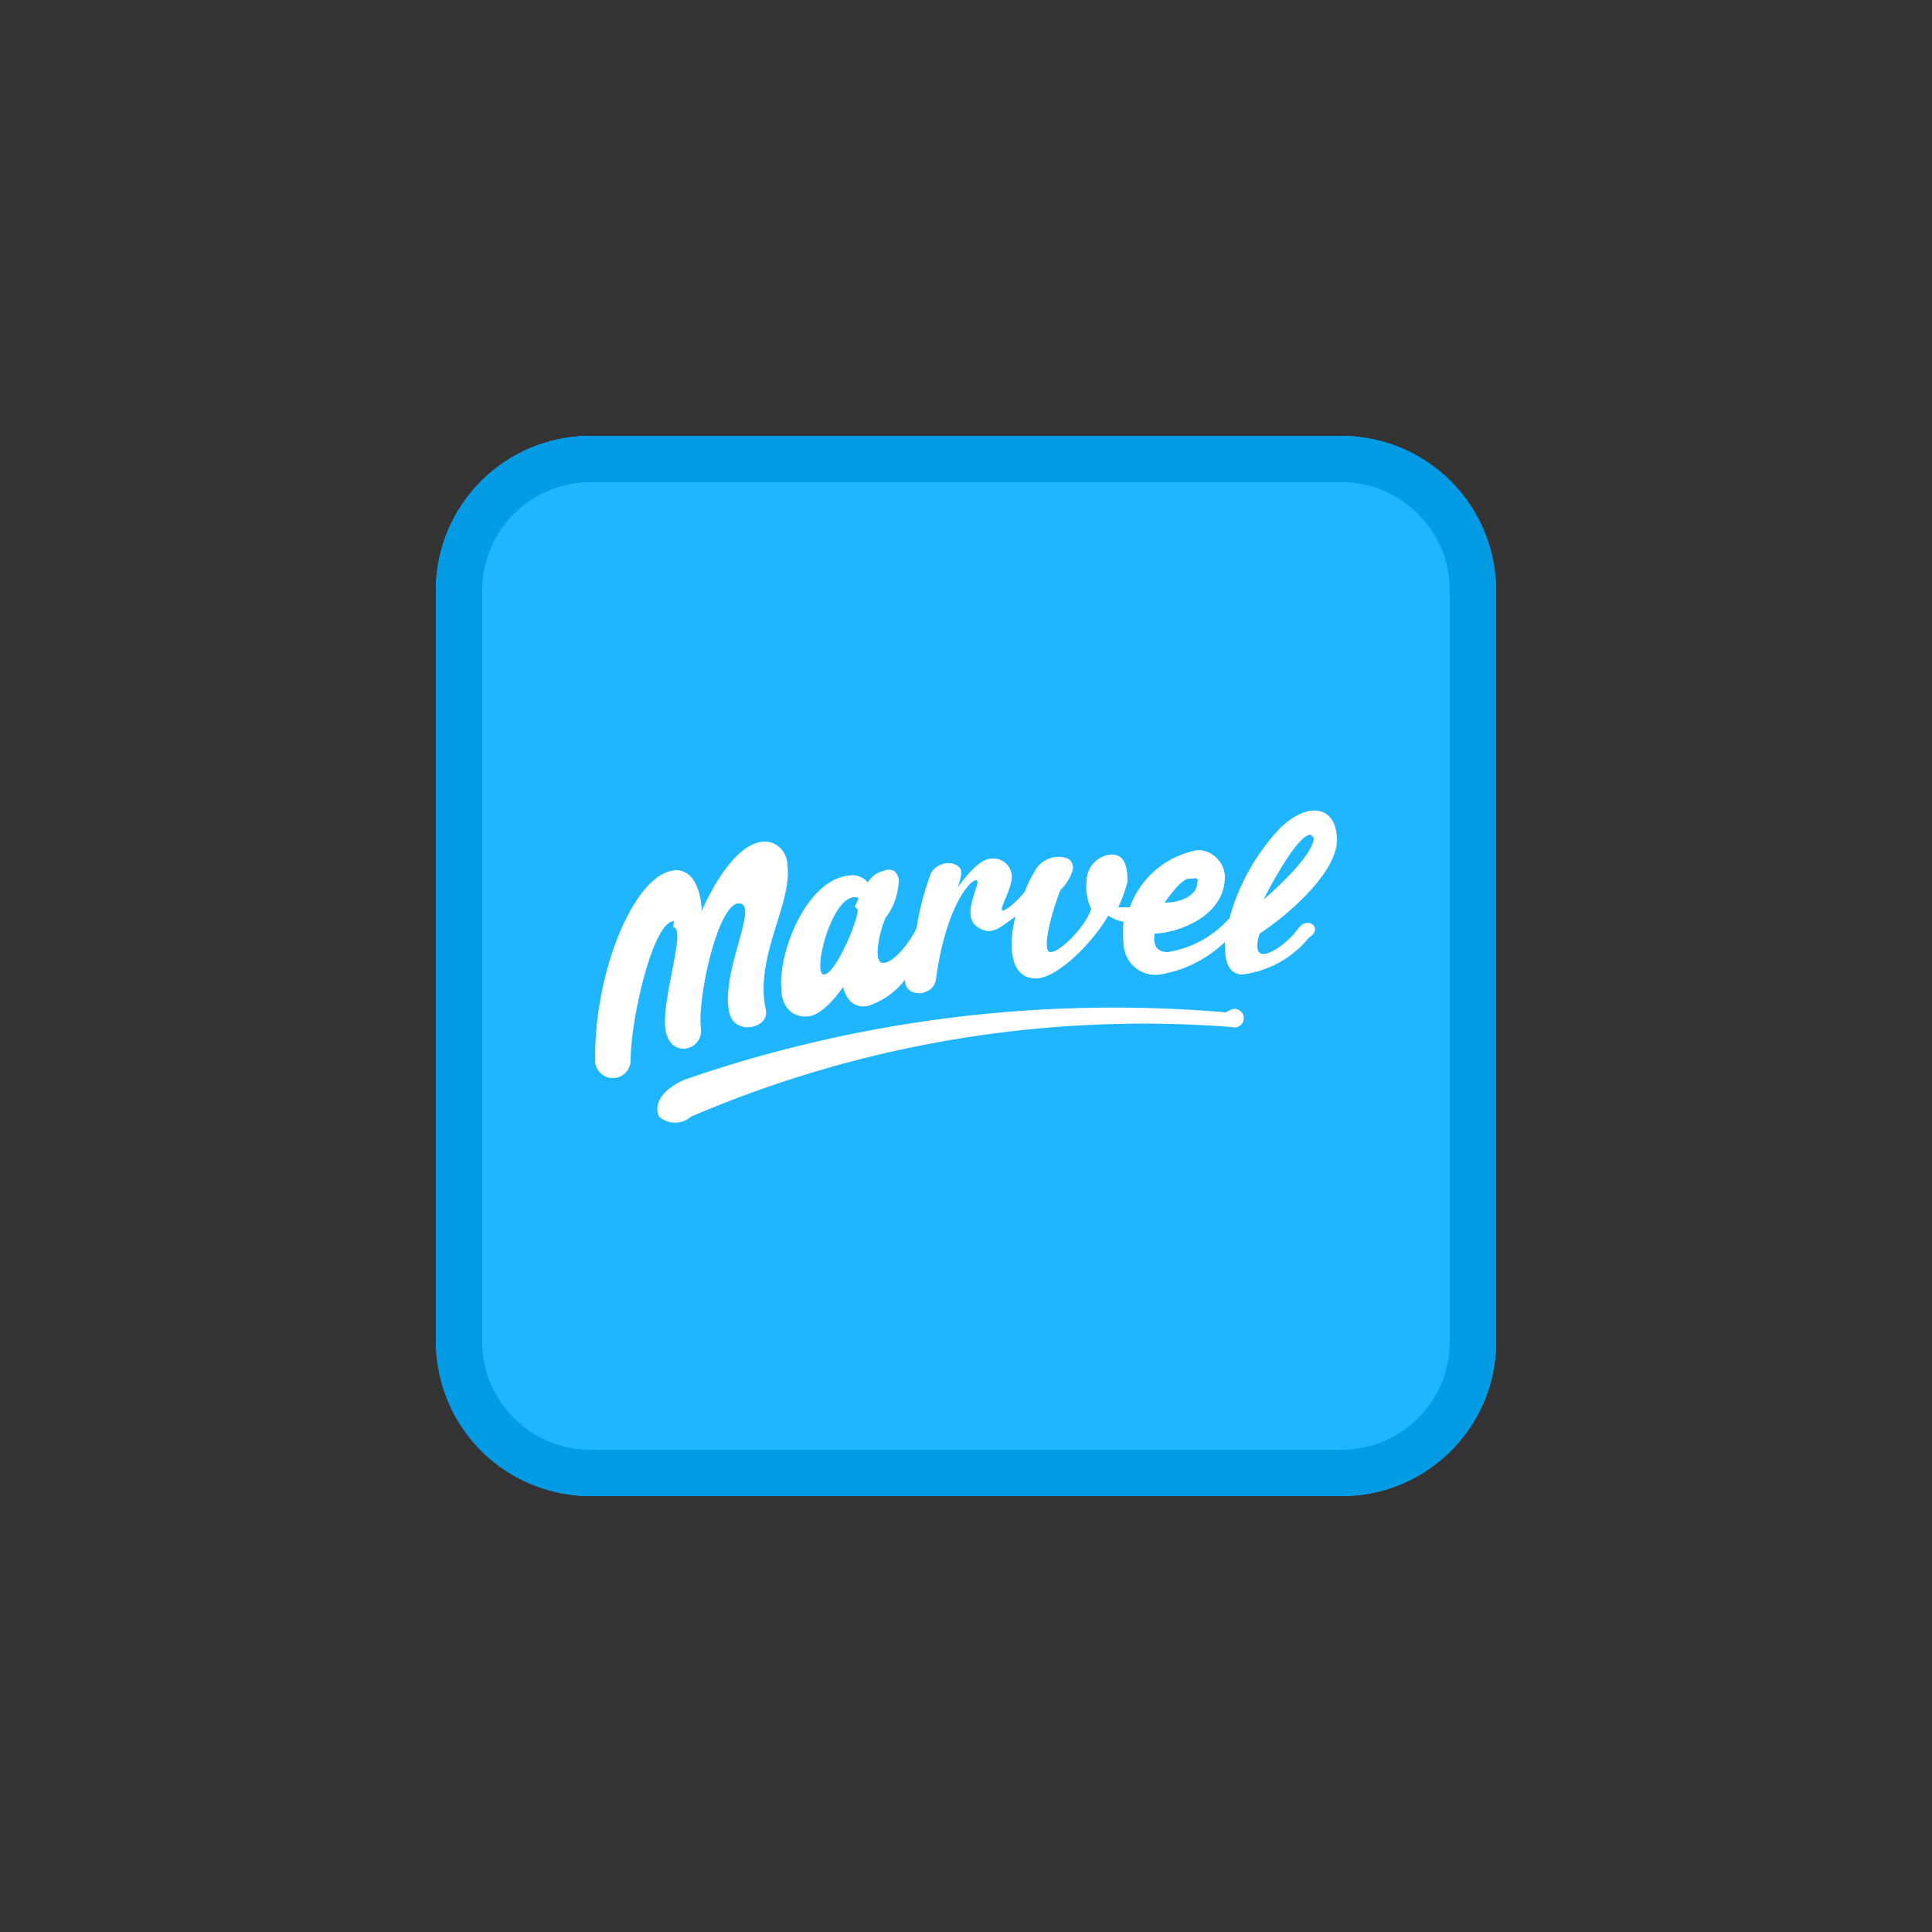 <svg xmlns="http://www.w3.org/2000/svg" viewBox="0 0 25 25" id="marvel"><rect x="0" y="0" width="25" height="25" fill="#333333" stroke="none"/><g data-name="Layer 2"><g data-name="Layer 1 copy"><g data-name="Marvel icon"><g data-name="ads manager"><rect width="13.72" height="13.72" x="5.64" y="5.64" fill="#1fb6ff" rx="2" ry="2"></rect><path fill="#039be4" d="M17.36 6.24a1.4 1.4 0 0 1 1.4 1.4v9.72a1.4 1.4 0 0 1-1.4 1.4H7.64a1.4 1.4 0 0 1-1.4-1.4V7.64a1.4 1.4 0 0 1 1.4-1.4h9.72m0-.6H7.64a2 2 0 0 0-2 2v9.72a2 2 0 0 0 2 2h9.72a2 2 0 0 0 2-2V7.64a2 2 0 0 0-2-2z"></path></g><path fill="none" d="M0 0h25v25H0z"></path><path fill="#fff" d="M15.86 13.1a17 17 0 0 0-7 .87c-.36.16-.39.37-.33.48a.31.31 0 0 0 .41 0 14.86 14.86 0 0 1 7-1.16.12.12 0 1 0 0-.23zm.87-1c-.15.16-.36.29-.43.23s0-.25 0-.25c.34-.22 1-.78 1-1.21s-.36-.52-.74-.15a2.77 2.77 0 0 0-.65 1.16 1.35 1.35 0 0 1-.8.44c-.15 0-.19-.1-.17-.24.24 0 .91-.19.91-.74a.35.35 0 0 0-.11-.24.34.34 0 0 0-.24-.1 1.15 1.15 0 0 0-.88.74h-.15a1.84 1.84 0 0 0 .12-.33c0-.23-.05-.37-.24-.35a.35.35 0 0 0-.29.35.66.66 0 0 0 .06.35c-.08.25-.42.57-.53.56s0-.46.13-.8a.63.63 0 0 0 .15-.23.14.14 0 0 0-.05-.18.35.35 0 0 0-.44.18 1.54 1.54 0 0 0-.12.25c-.09.11-.24.25-.29.24s.15-.32.12-.47a.24.24 0 0 0-.26-.2c-.19 0-.44.38-.44.38a.68.68 0 0 0 .05-.2c0-.13-.26-.19-.39 0a3.64 3.64 0 0 0-.19.72c-.05.11-.26.44-.43.45s0-.58.05-.61a.86.86 0 0 0 .15-.45.17.17 0 0 0-.06-.13.16.16 0 0 0-.14 0 .31.31 0 0 0-.2.15.26.26 0 0 0-.25-.09c-.55.06-.91 1-.87 1.46 0 .24.15.39.36.36s.44-.38.44-.38.05.29.31.25a1 1 0 0 0 .49-.34c0 .24.36.22.4 0 .12-.91.43-1.29.52-1.29s-.2.43 0 .59.33 0 .51-.12a1.53 1.53 0 0 0-.05.35c0 .25.08.46.33.45s.69-.42.92-.81a.65.65 0 0 0 .2.08 1 1 0 0 0 0 .28.41.41 0 0 0 .47.4 1.59 1.59 0 0 0 .84-.42c0 .15 0 .41.22.42a1.32 1.32 0 0 0 .87-.48c.18-.11 0-.27-.12-.14zm.27-1.26c0 .25-.65.8-.65.8s.42-.84.61-.84zm-1.57.53a.08.08 0 0 1 .06 0 .06.06 0 0 1 0 .06c0 .15-.2.25-.42.25.1-.14.23-.31.32-.31zm-4.33.4c0 .15-.29.84-.44.84s.09-1 .4-1c.06 0 .06 0 0 .12zM8.71 12c.18 0-.15.91-.1 1.31s.49.29.46 0c-.05-.39.22-1.62.49-1.62s-.22.85-.13 1.38c.05.35.53.24.48 0-.15-.69.34-1.37.28-1.86 0-.2-.15-.32-.29-.32-.45 0-.82.9-.82.9s0-.51-.32-.53c-.53 0-1.07 1.28-1.06 2.46a.23.23 0 1 0 .46 0c0-.53.29-1.8.56-1.8z"></path></g></g></g></svg>